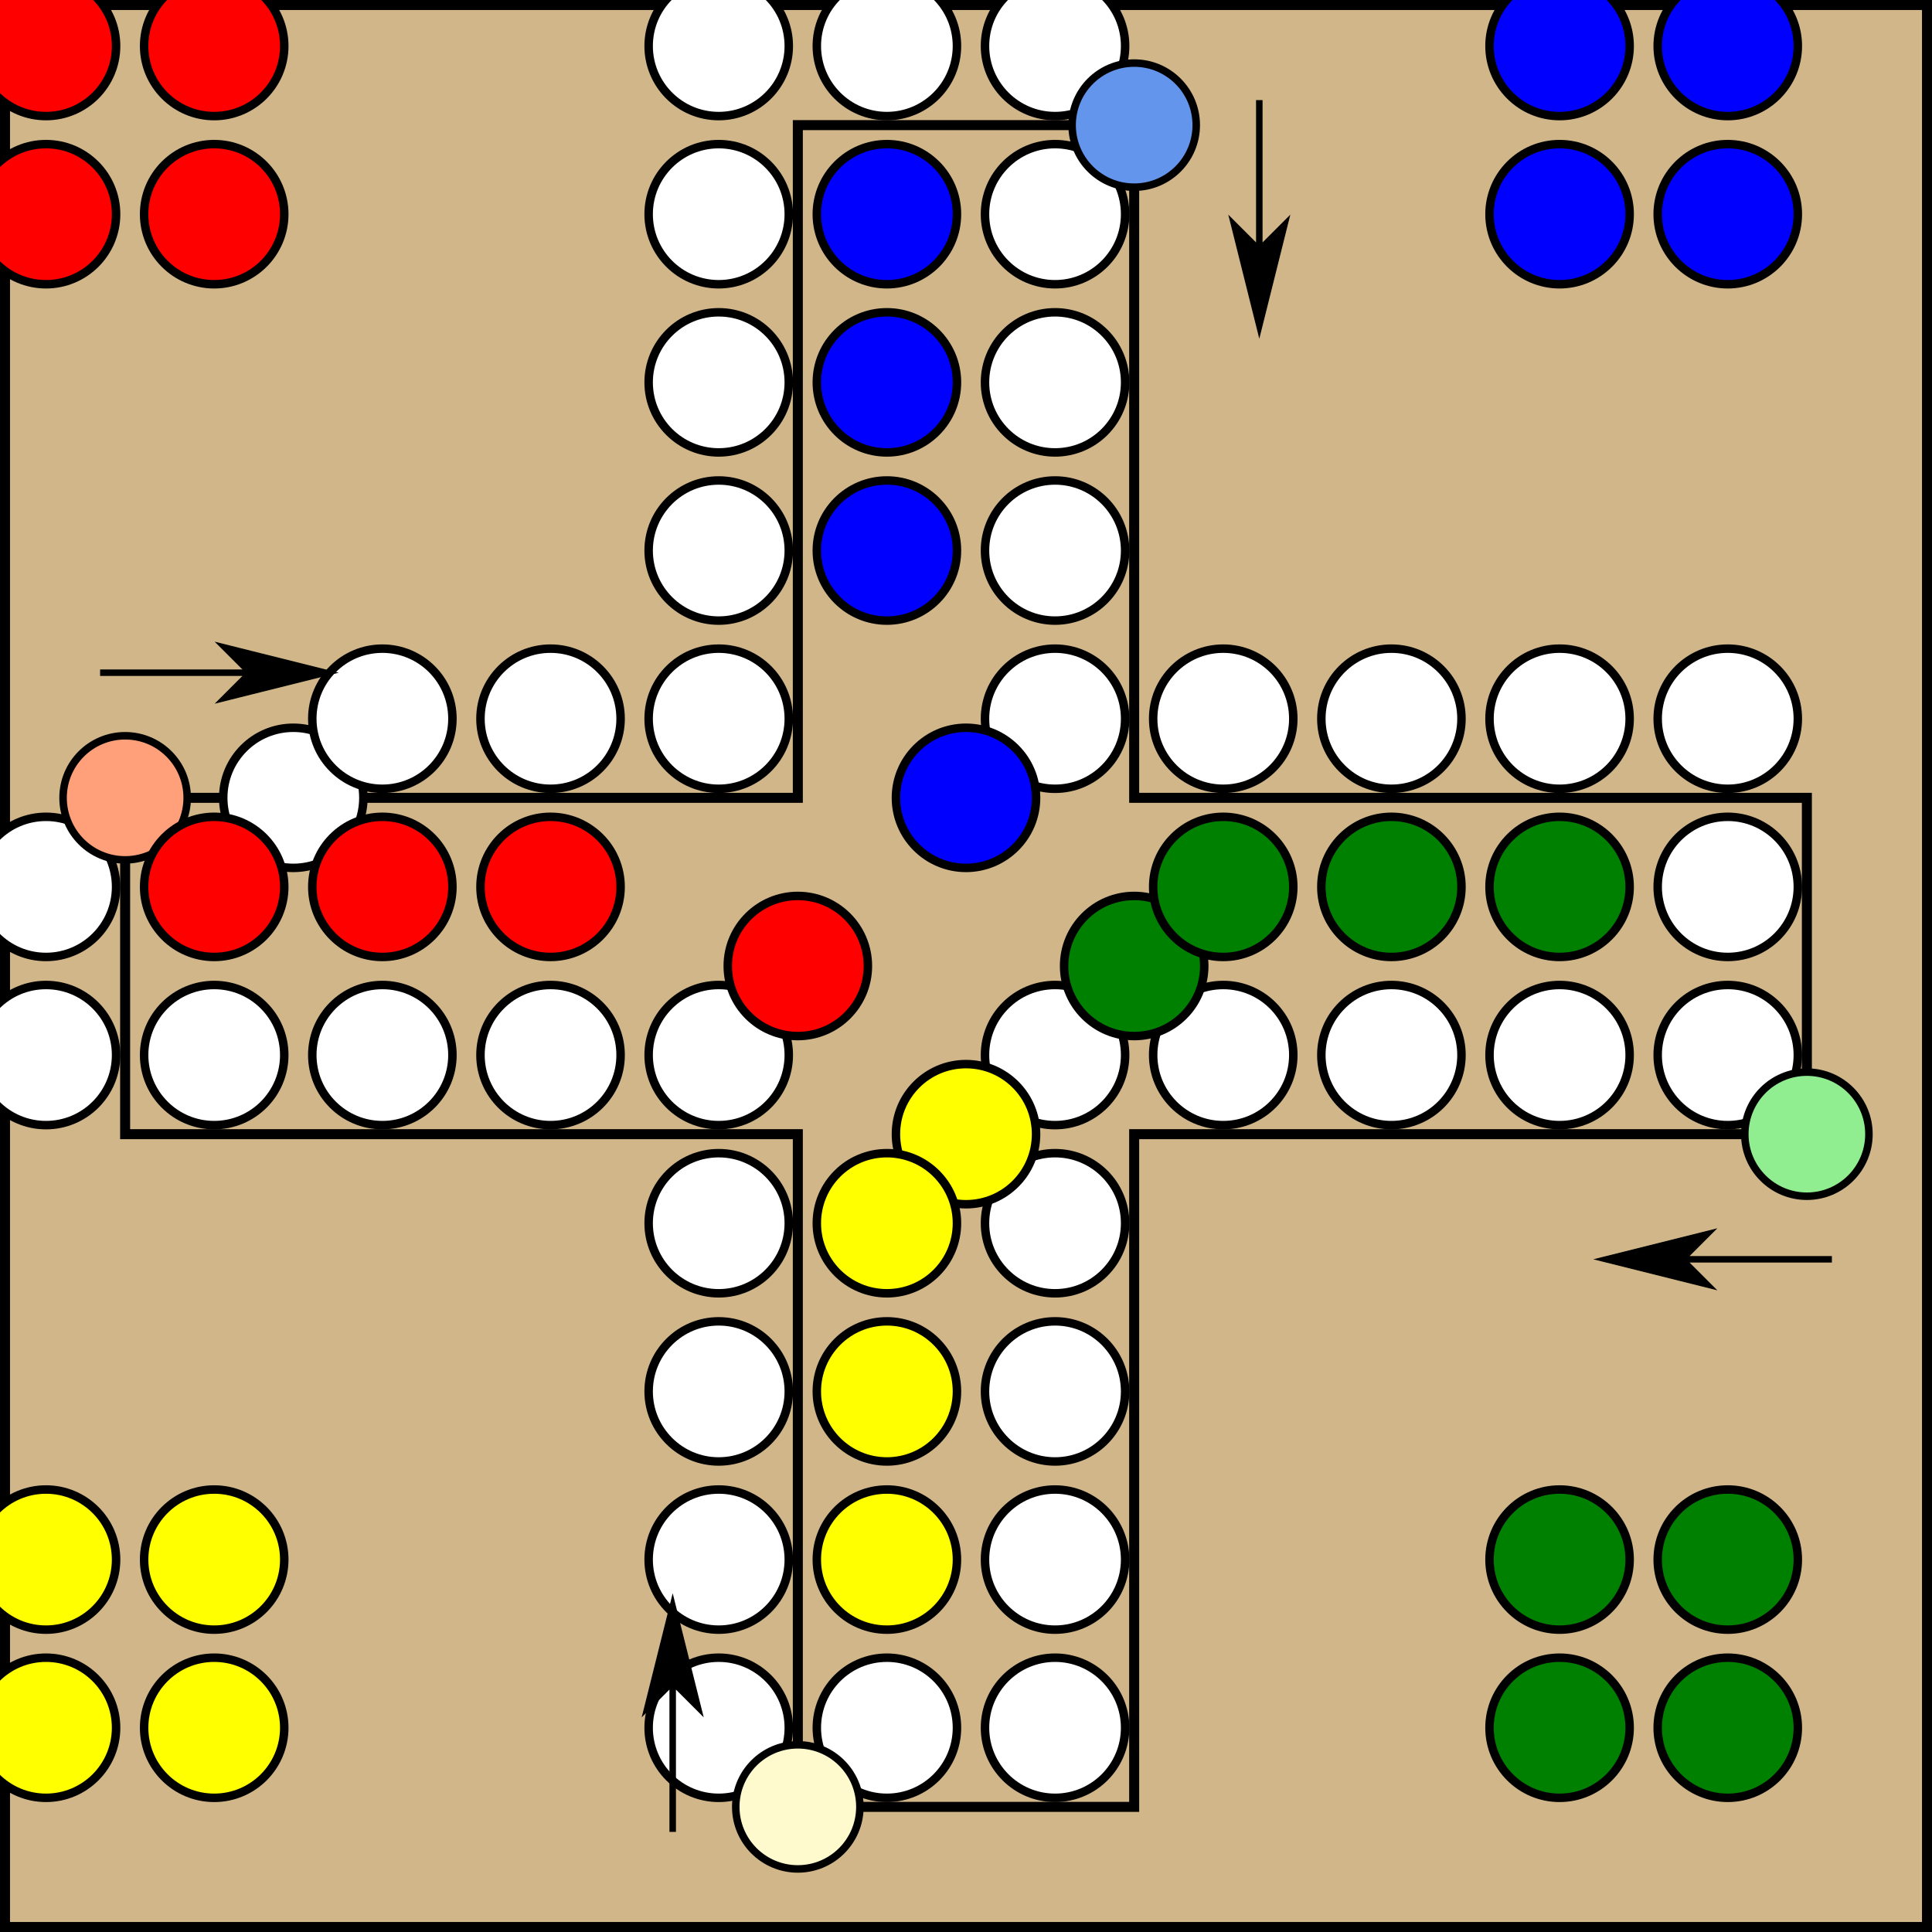 <?xml version="1.0" encoding="UTF-8"?>
<svg xmlns="http://www.w3.org/2000/svg" xmlns:xlink="http://www.w3.org/1999/xlink" width="386" height="386">
	<defs>
		<circle r="12.4" stroke="#000" stroke-width="1.5" id="circle"/>
		
		<marker id="marker-w" refX="14" refY="14" markerWidth="28" markerHeight="28" markerUnits="userSpaceOnUse">
			<use fill="#fff" x="14" y="14" xlink:href="#circle"/>
		</marker>
		<marker id="marker-r" refX="14" refY="14" markerWidth="28" markerHeight="28" markerUnits="userSpaceOnUse">
			<use fill="#f00" x="14" y="14" xlink:href="#circle"/>
		</marker>
		<marker id="marker-g" refX="14" refY="14" markerWidth="28" markerHeight="28" markerUnits="userSpaceOnUse">
			<use fill="#008000" x="14" y="14" xlink:href="#circle"/>
		</marker>
		<marker id="marker-b" refX="14" refY="14" markerWidth="28" markerHeight="28" markerUnits="userSpaceOnUse">
			<use fill="#00f" x="14" y="14" xlink:href="#circle"/>
		</marker>
		<marker id="marker-y" refX="14" refY="14" markerWidth="28" markerHeight="28" markerUnits="userSpaceOnUse">
			<use fill="#ff0" x="14" y="14" xlink:href="#circle"/>
		</marker>
		
		<path id="arrow" d="M0 0 h30 l-5 -5 l20 5 l-20 5 l5 -5 z" fill="#000" stroke="#000" stroke-width="1.3" stroke-miterlimit="8"/>
	</defs>
	
	<rect x="1" y="1" width="384" height="384" fill="#d1b689" stroke="#000" stroke-width="2"/>
	<path d="M25 159.4  h 33.6 h 33.6 h 33.6 h 33.6  v-33.6 v-33.6 v-33.6 v-33.6  h 33.6 h 33.6  v 33.6 v 33.6 v 33.6 v 33.6  h 33.6 h 33.6 h 33.6 h 33.6  v 33.6 v 33.6  h-33.6 h-33.6 h-33.6 h-33.6  v 33.6 v 33.6 v 33.6 v 33.6  h-33.6 h-33.6  v-33.6 v-33.6 v-33.6 v-33.6  h-33.6 h-33.6 h-33.6 h-33.6  v-33.6 z" fill="none" stroke="#000" stroke-width="2" marker-mid="url(#marker-w)" marker-end="url(#marker-w)"/>

	<use x="25" y="159.4" fill="#ffa07a" xlink:href="#circle"/>
	<use x="361" y="226.6" fill="#90ee90" xlink:href="#circle"/>
	<use x="226.6" y="25" fill="#6495ed" xlink:href="#circle"/>
	<use x="159.4" y="361" fill="#fffacd" xlink:href="#circle"/>
	
	<use x="20" y="134.4" xlink:href="#arrow"/>
	<use x="366" y="251.6" xlink:href="#arrow" transform="rotate(180, 366 251.6)"/>
	<use x="251.6" y="20" xlink:href="#arrow" transform="rotate(90, 251.6 20)"/>
	<use x="134.4" y="366" xlink:href="#arrow" transform="rotate(270, 134.4 366)"/>
	
	<g fill="none" stroke="none">
		<path d="M193 193 h-33.6 h-33.6 h-33.6 h-33.6" marker-mid="url(#marker-r)" marker-end="url(#marker-r)"/>
		<path d="M25 25 h33.6 v33.6 h-33.6" marker-start="url(#marker-r)" marker-mid="url(#marker-r)" marker-end="url(#marker-r)"/>
		
		<path d="M193 193 h33.6 h33.6 h33.6 h33.6" marker-mid="url(#marker-g)" marker-end="url(#marker-g)"/>
		<path d="M361 361 h-33.6 v-33.6 h33.6" marker-start="url(#marker-g)" marker-mid="url(#marker-g)" marker-end="url(#marker-g)"/>
		
		<path d="M193 193 v-33.6 v-33.6 v-33.6 v-33.6" marker-mid="url(#marker-b)" marker-end="url(#marker-b)"/>
		<path d="M361 25 h-33.6 v33.6 h33.6" marker-start="url(#marker-b)" marker-mid="url(#marker-b)" marker-end="url(#marker-b)"/>
		
		<path d="M193 193 v33.6 v33.6 v33.6 v33.6" marker-mid="url(#marker-y)" marker-end="url(#marker-y)"/>
		<path d="M25 361 h33.6 v-33.6 h-33.6" marker-start="url(#marker-y)" marker-mid="url(#marker-y)" marker-end="url(#marker-y)"/>
	</g>
</svg>